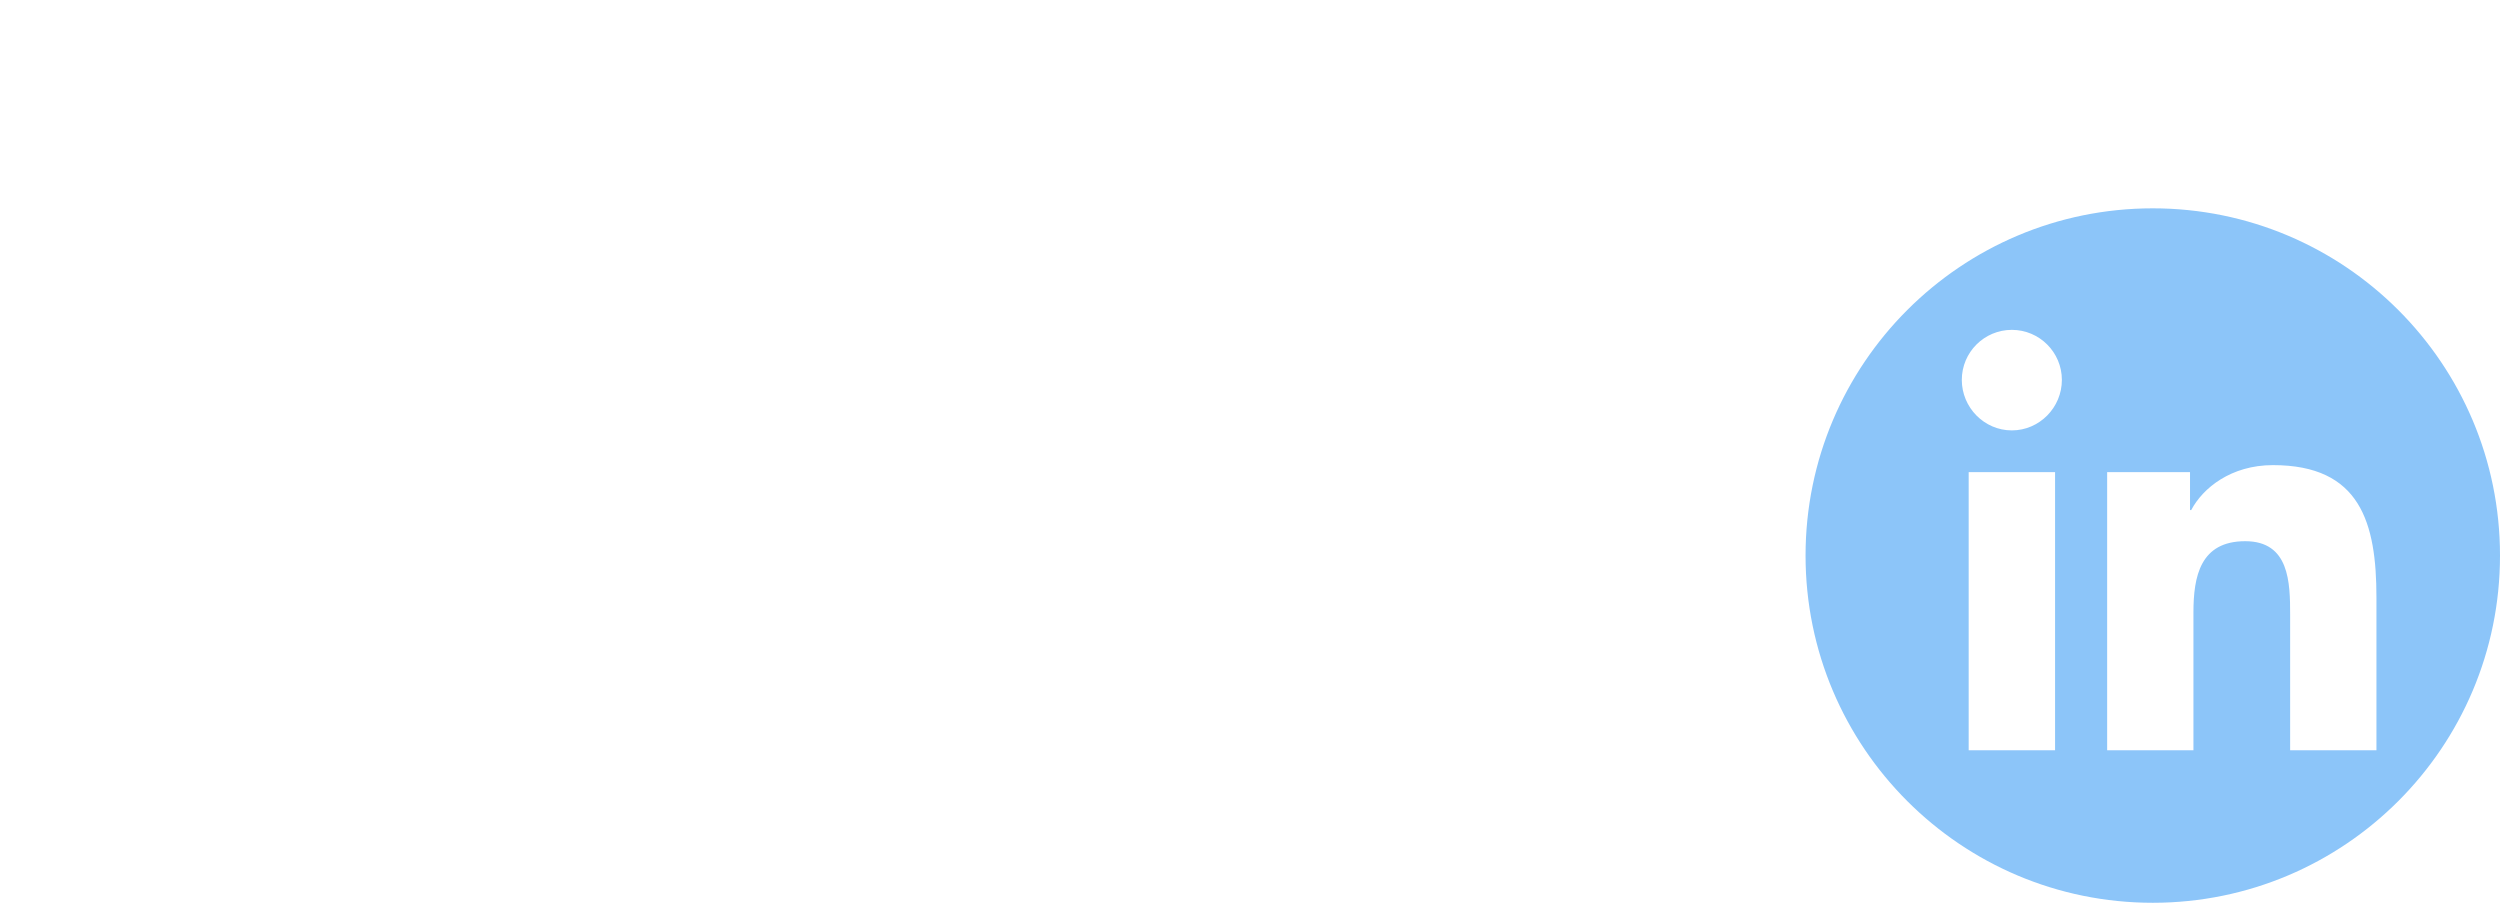                 <svg class="link-icon" width="144" height="52" viewBox="0 0 144 52" fill="none" xmlns="http://www.w3.org/2000/svg">
                       <path fill-rule="evenodd" clip-rule="evenodd" d="M124 52C135.046 52 144 43.046 144 32C144 20.954 135.046 12 124 12C112.954 12 104 20.954 104 32C104 43.046 112.954 52 124 52ZM136.877 43.216V43.217H131.912V35.416C131.912 33.557 131.874 31.173 129.325 31.173C126.738 31.173 126.342 33.193 126.342 35.282V43.216H121.372V27.193H126.145V29.378H126.215C126.878 28.119 128.502 26.791 130.922 26.791C135.956 26.791 136.883 30.108 136.883 34.414V43.216H136.877ZM113.396 27.194H118.372V43.217H113.396V27.194ZM113 21.882C113 20.291 114.291 19 115.882 19C117.472 19 118.763 20.291 118.764 21.882C118.764 23.473 117.473 24.791 115.882 24.791C114.291 24.791 113 23.473 113 21.882Z" fill="#8CC5F9"/>
                </svg>